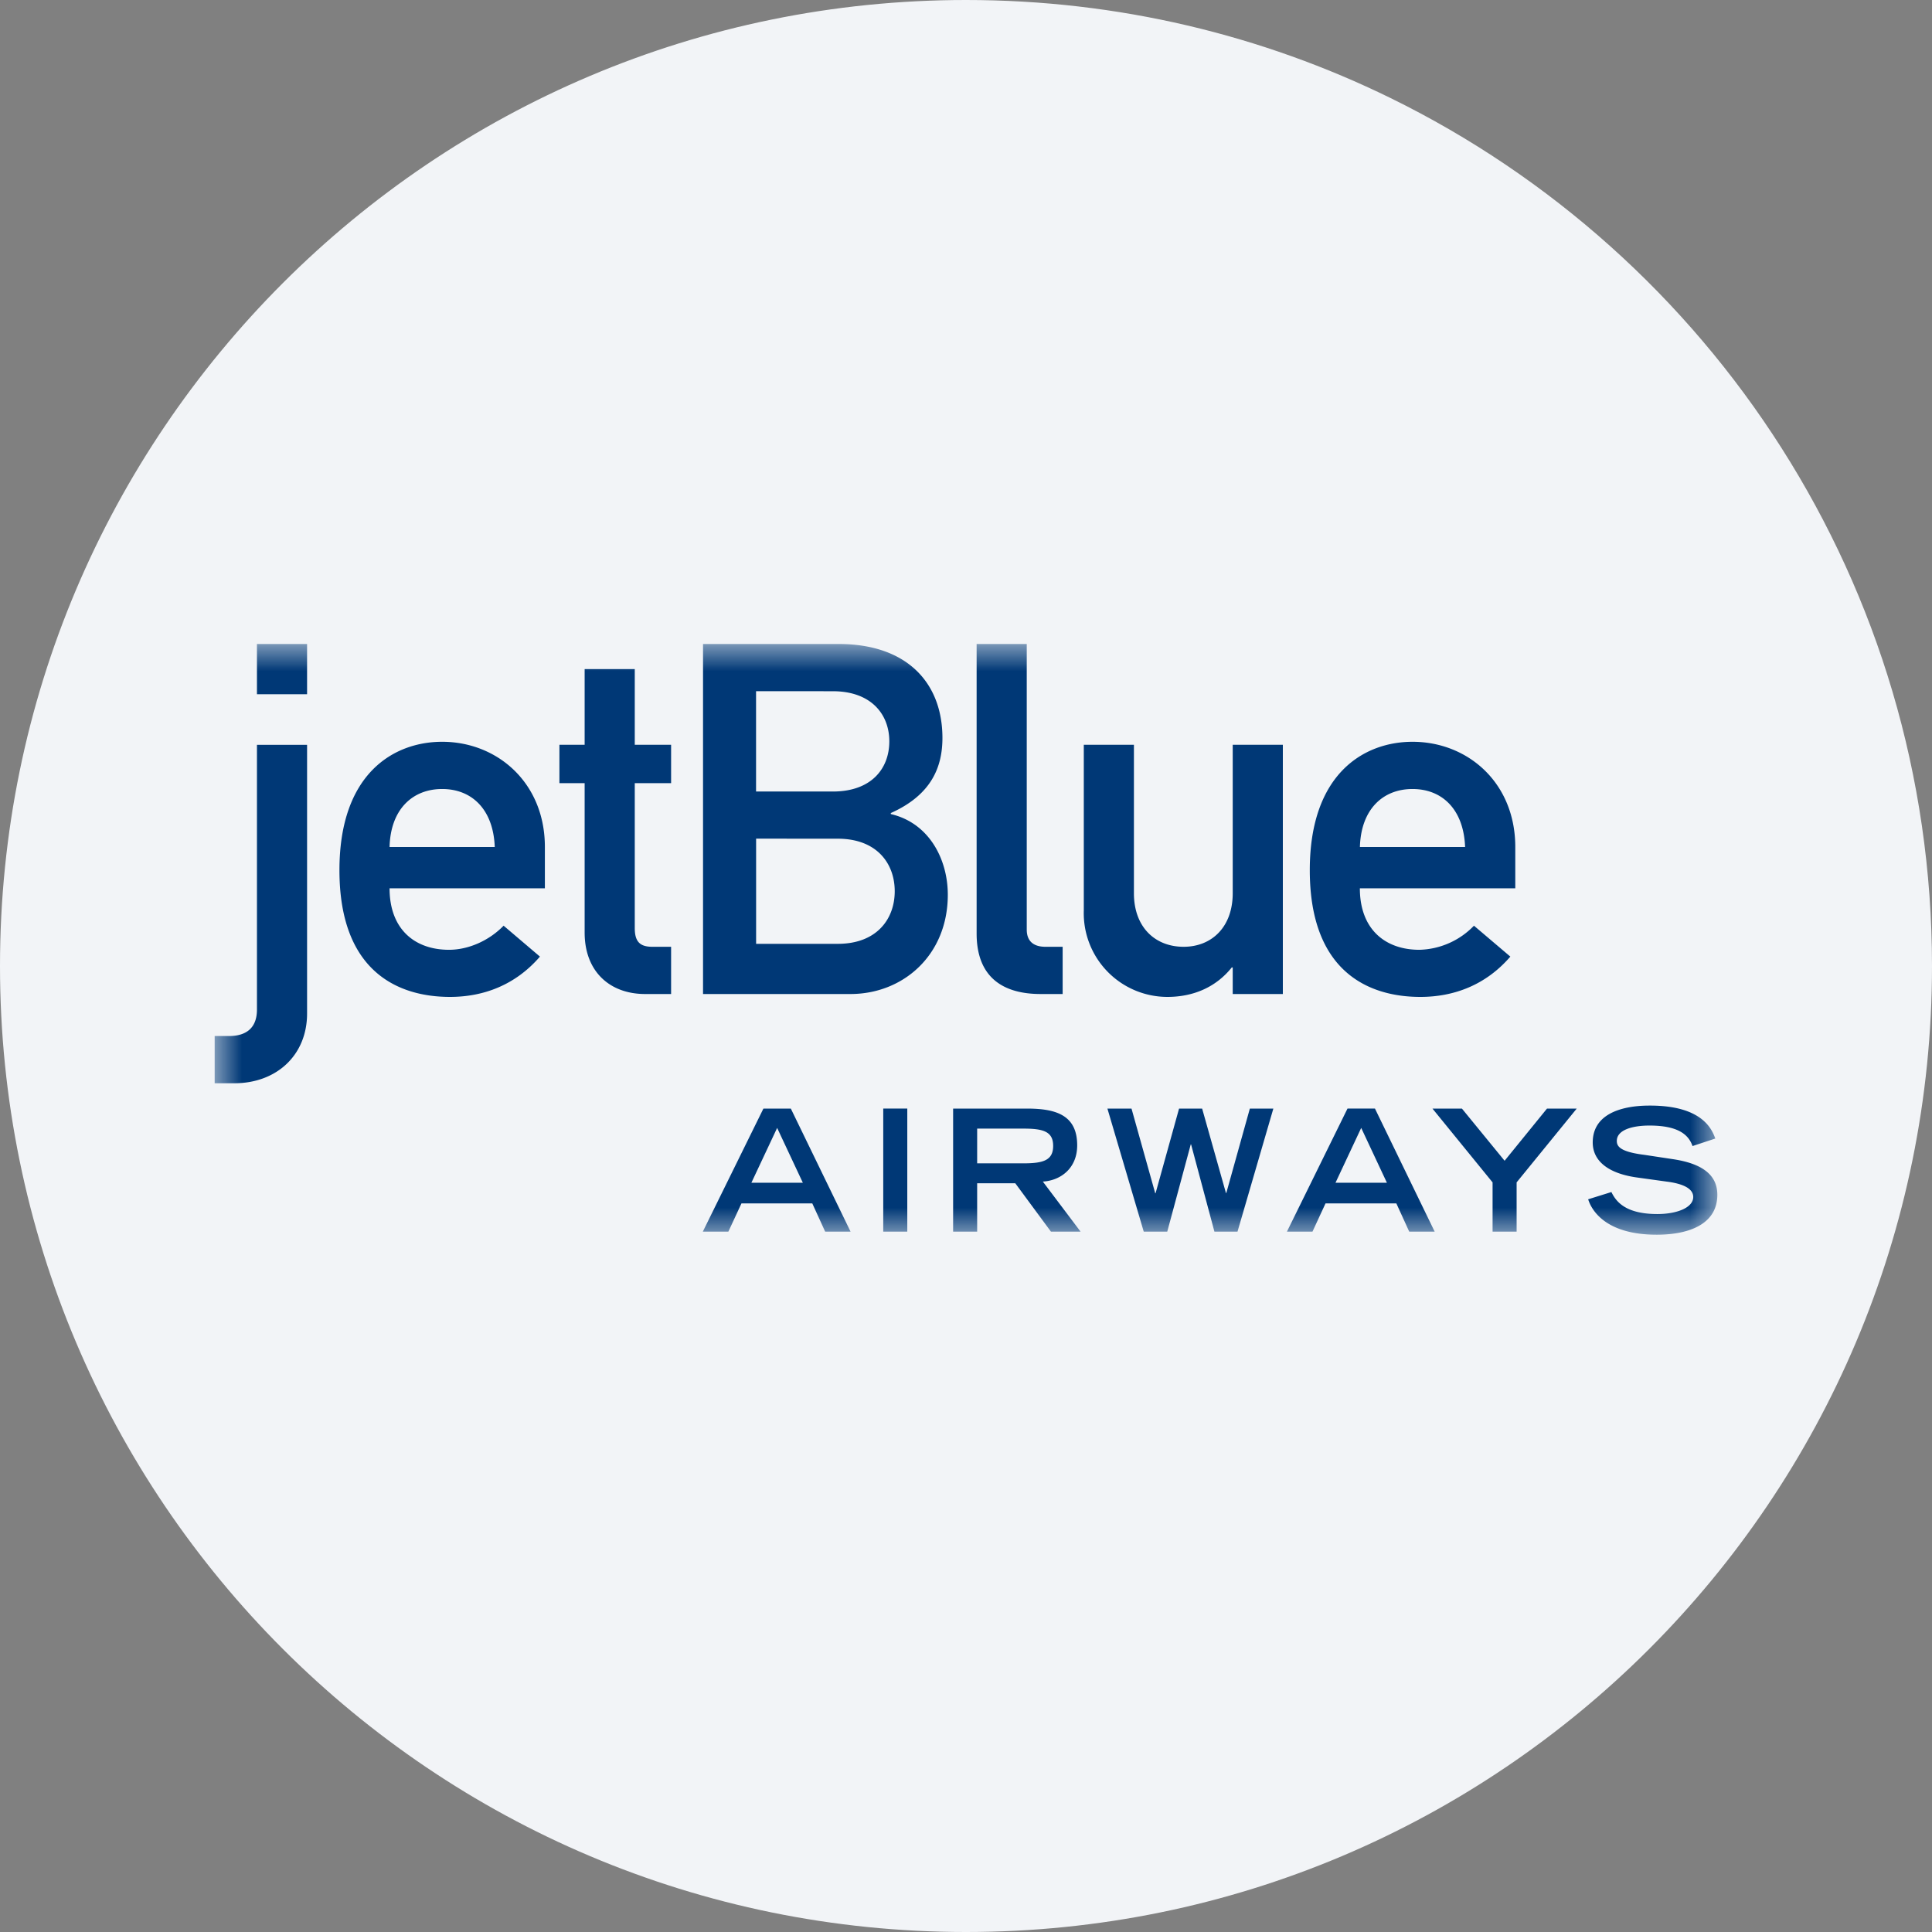 <svg height="36" viewBox="0 0 36 36" width="36" xmlns="http://www.w3.org/2000/svg"><rect x="0" y="0" width="36" height="36" fill="#808080" stroke="none"/><mask id="a" fill="#fff"><path d="M0 0h28v11.006H0z" fill-rule="evenodd"/></mask><g fill="none" fill-rule="evenodd"><path d="M18 0c2.837 0 5.52.656 7.907 1.825C31.884 4.753 36 10.895 36 18c0 9.942-8.058 18-18 18-9.94 0-18-8.057-18-18C0 8.06 8.06 0 18 0z" fill="#f2f4f7" fill-rule="nonzero"/><path d="M24.235 4.552v-.77c0-1.2-.888-1.96-1.915-1.96-.897 0-1.914.587-1.914 2.392 0 1.904 1.109 2.362 2.06 2.362.624 0 1.219-.22 1.677-.751l-.678-.576a1.46 1.46 0 0 1-1.016.449c-.641 0-1.11-.385-1.11-1.146zm-2.895-.77c.02-.704.43-1.08.98-1.08s.953.376.98 1.08zm-5.145-1.904h.934v2.766c0 .632.394.998.926.998.522 0 .915-.366.915-.998V1.878h.934v4.644h-.934v-.495h-.018c-.293.367-.715.549-1.2.549a1.56 1.56 0 0 1-1.557-1.611zM14.198 0h.934v5.322c0 .21.12.32.349.32h.32v.88h-.412c-.678 0-1.191-.293-1.191-1.127zm-2.68.88c.715 0 1.053.43 1.053.934 0 .512-.338.935-1.053.935h-1.43V.879zM9.1 6.522h2.748c.98 0 1.813-.724 1.813-1.85 0-.66-.347-1.337-1.062-1.503V3.15c.76-.34.962-.861.962-1.401C13.56.724 12.9 0 11.628 0H9.1zm2.51-2.894c.733 0 1.062.466 1.062.979s-.33.98-1.062.98h-1.521v-1.96zM6.894.468h.934v1.41h.677v.715h-.677v2.7c0 .258.1.349.328.349h.349v.88H8.02c-.651 0-1.126-.413-1.126-1.145V2.593h-.47v-.715h.47zm-.741 4.084v-.77c0-1.2-.89-1.96-1.914-1.96-.898 0-1.914.587-1.914 2.392 0 1.904 1.108 2.362 2.06 2.362.623 0 1.218-.22 1.676-.751l-.677-.576c-.275.283-.66.449-1.017.449-.641 0-1.108-.385-1.108-1.146zm-2.894-.77c.018-.704.43-1.08.98-1.08s.953.376.98 1.08zM.788.936h.934V0H.788zm0 .943h.934v5.006c0 .778-.57 1.3-1.356 1.3H0v-.88h.265c.32 0 .523-.146.523-.494zm26.75 7.476c-.072-.205-.257-.382-.803-.382-.303 0-.608.075-.608.287 0 .098.056.202.514.259l.542.082c.514.079.817.277.817.662 0 .542-.517.744-1.13.744-.983 0-1.223-.486-1.277-.66l.433-.135c.082.167.25.41.857.41.366 0 .668-.12.668-.318 0-.148-.17-.246-.498-.287l-.548-.076c-.53-.073-.827-.303-.827-.653 0-.687.893-.687 1.07-.687.987 0 1.156.457 1.214.614zm-3.726.677-1.12-1.375h.549l.795.972.79-.972h.554l-1.12 1.375v.918h-.448zm-3.832.918h.476l.243-.526h1.32l.24.526h.474L21.62 8.656h-.511zm.905-.911.479-1.022.479 1.022zm-4.25-1.382h.449l.442 1.578h.006l.438-1.578h.43l.444 1.574h.006l.439-1.574h.438l-.668 2.293h-.43l-.435-1.626h-.006l-.438 1.626h-.438zM13.76 10.95h.448v-.902h.71l.665.902h.552l-.703-.933c.337-.02.64-.252.64-.675 0-.561-.391-.685-.934-.685H13.76zm.448-1.273V9.03h.864c.366 0 .552.053.552.322 0 .27-.186.325-.552.325zm-1.75 1.273h.448V8.656h-.448zm-3.362 0h.476l.244-.526h1.32l.24.526h.473l-1.113-2.293h-.511zm.905-.911.48-1.022.479 1.022z" fill="#003876" mask="url(#a)" transform="translate(4 12)"/></g></svg>
